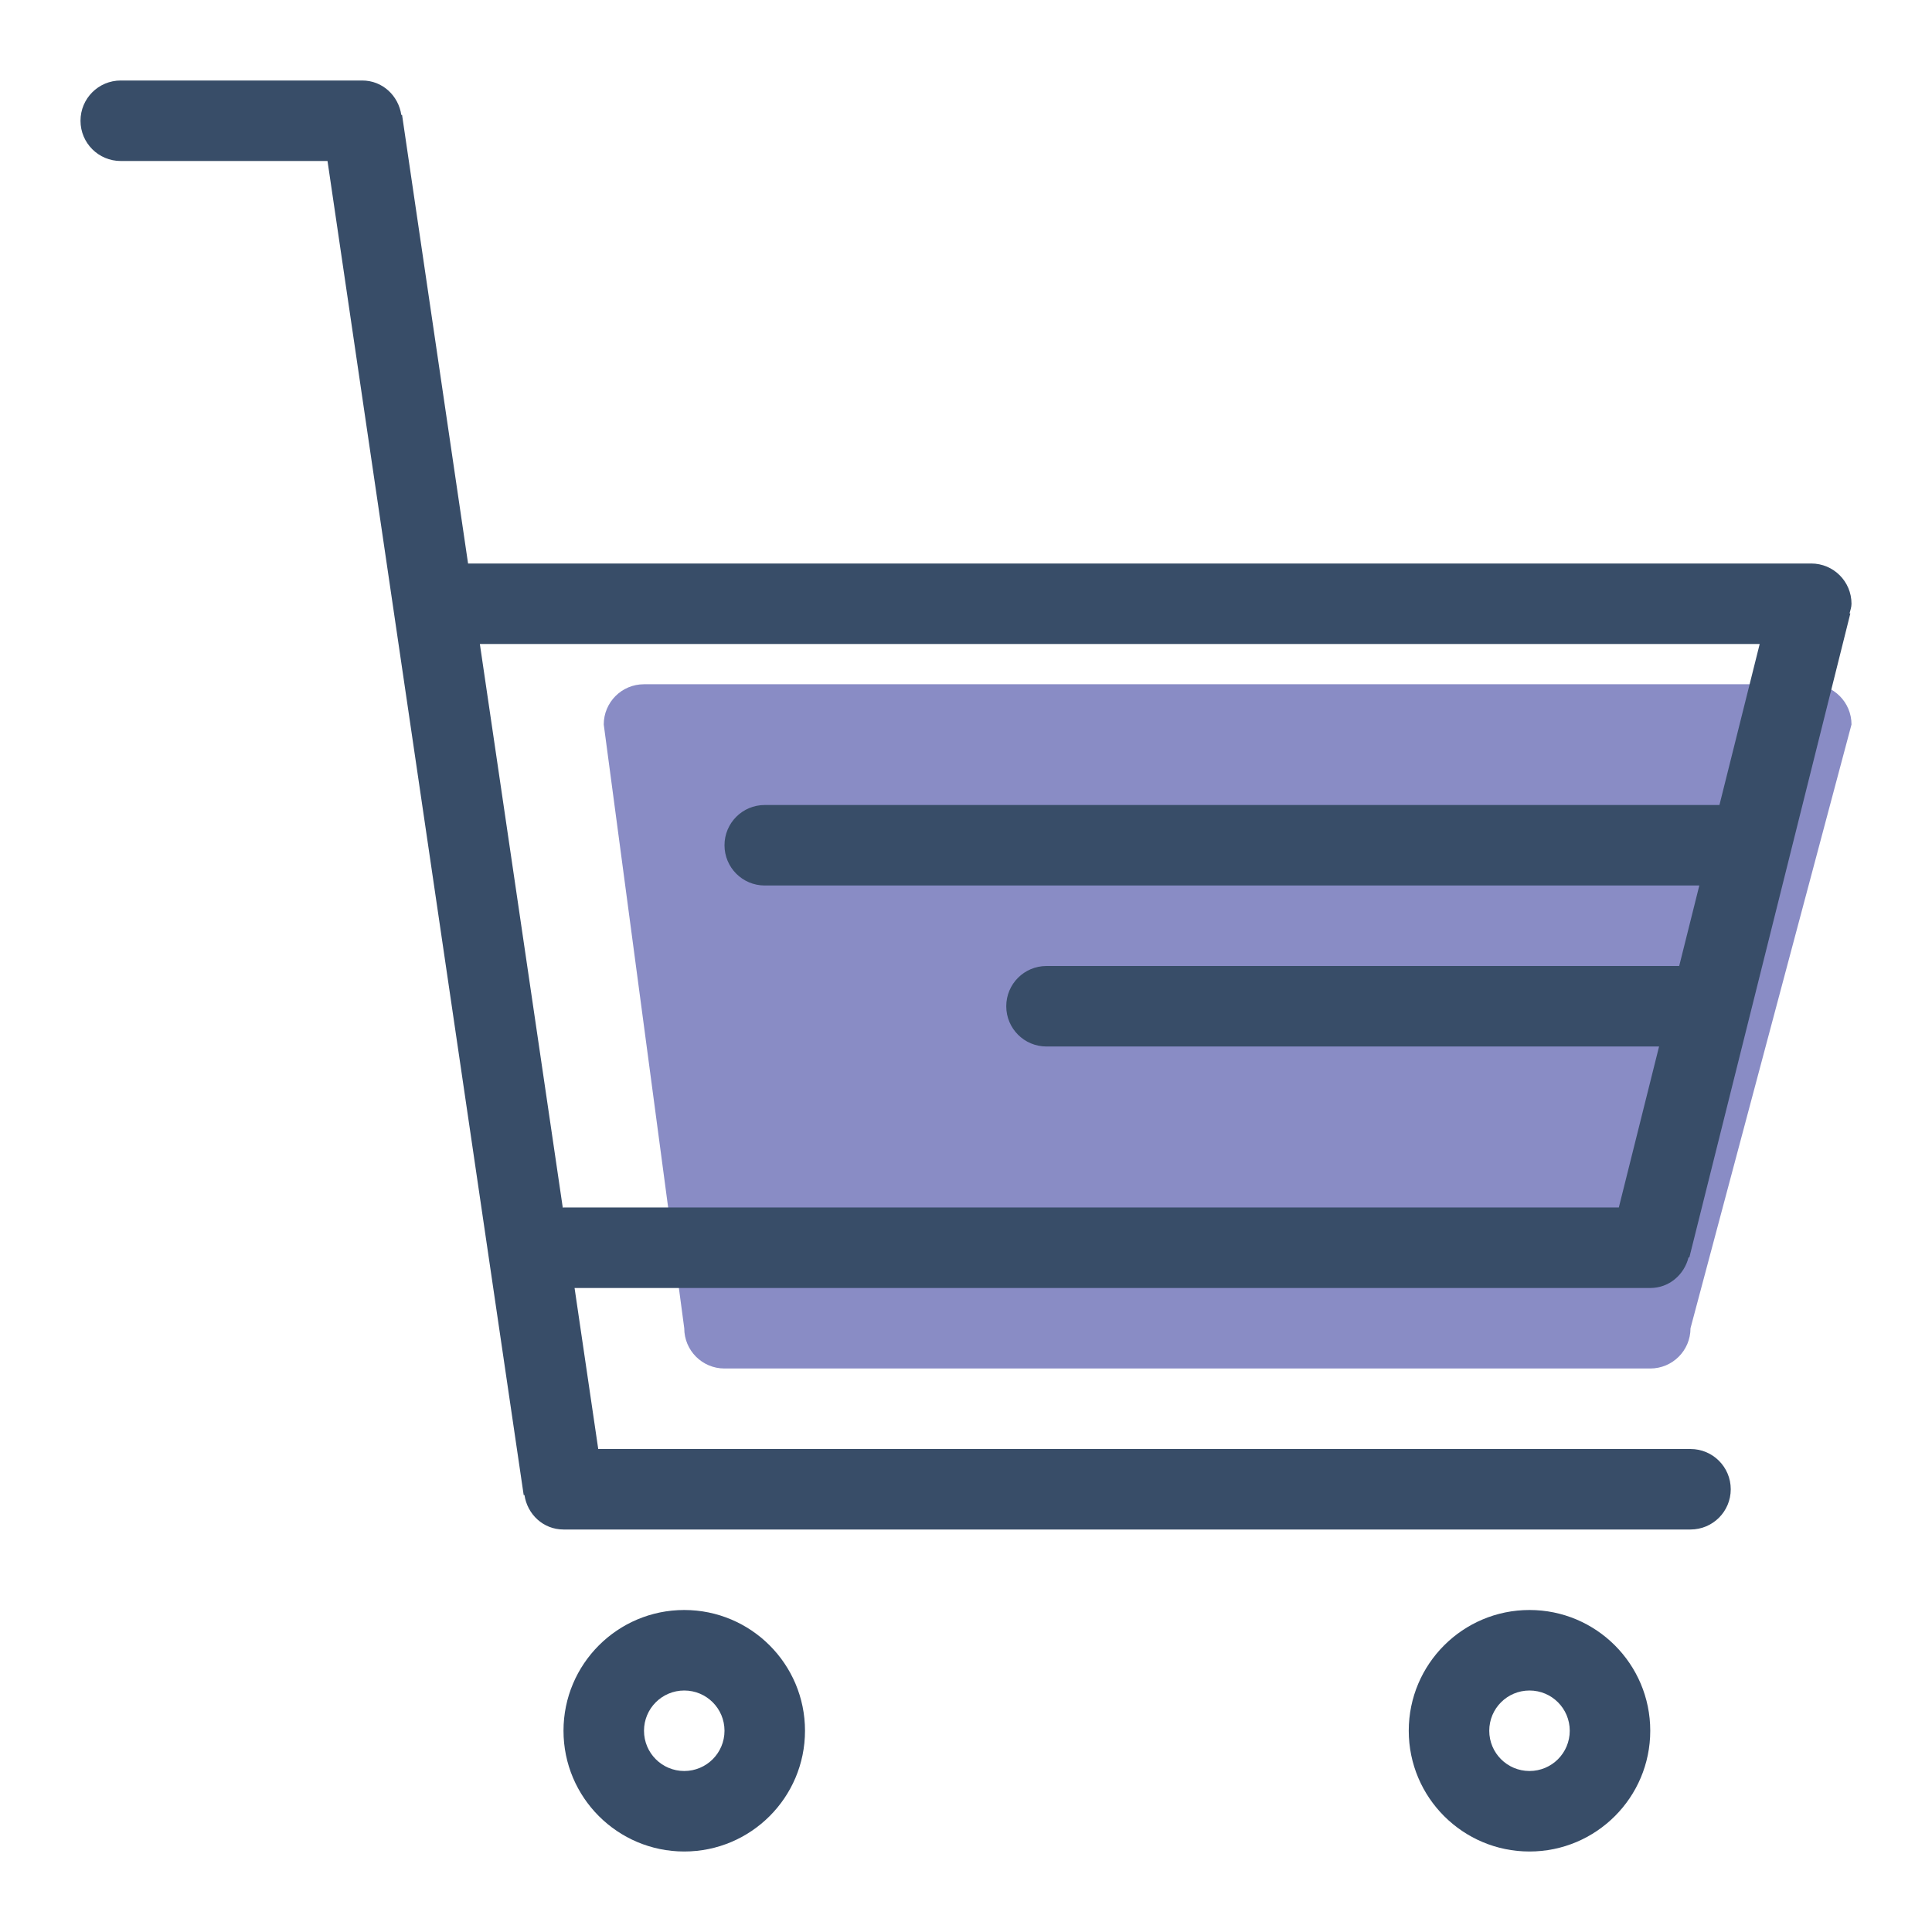 <?xml version="1.0" encoding="utf-8"?>
<!-- Generator: Adobe Illustrator 16.0.0, SVG Export Plug-In . SVG Version: 6.00 Build 0)  -->
<!DOCTYPE svg PUBLIC "-//W3C//DTD SVG 1.1//EN" "http://www.w3.org/Graphics/SVG/1.1/DTD/svg11.dtd">
<svg version="1.1" id="Layer_1" xmlns="http://www.w3.org/2000/svg" xmlns:xlink="http://www.w3.org/1999/xlink" x="0px" y="0px"
	 width="100%" height="100%" viewBox="0 0 48 48" enable-background="new 0 0 48 48" xml:space="preserve">
<g id="color_17_">
	<g>
		<path fill="#898CC5" d="M45,17H16c-0.553,0-1,0.447-1,1l2,15c0,0.553,0.447,1,1,1h23c0.553,0,1-0.447,1-1l4-15
			C46,17.447,45.553,17,45,17z"/>
	</g>
</g>
<g id="outline_16_">
	<g>
		<path fill="#384D68" d="M17,40c-1.656,0-3,1.343-3,3s1.344,3,3,3s3-1.343,3-3S18.656,40,17,40z M17,44c-0.553,0-1-0.447-1-1
			s0.447-1,1-1s1,0.447,1,1S17.553,44,17,44z M41.952,31.238l0.019,0.004l4-16l-0.019-0.004C45.972,15.16,46,15.084,46,15
			c0-0.553-0.447-1-1-1H11.629L9.989,2.854L9.971,2.857C9.899,2.376,9.502,2,9,2H3C2.447,2,2,2.447,2,3s0.447,1,1,1h5.137
			l4.874,33.146l0.019-0.003C13.101,37.624,13.498,38,14,38h28c0.553,0,1-0.447,1-1s-0.447-1-1-1H14.863l-0.588-4H41
			C41.468,32,41.843,31.672,41.952,31.238z M14,30c-0.006,0-0.012,0.004-0.018,0.004L11.922,16h31.797l-1,4H19c-0.553,0-1,0.447-1,1
			s0.447,1,1,1h23.219l-0.5,2H26c-0.553,0-1,0.447-1,1s0.447,1,1,1h15.219l-1,4H14z M38,40c-1.656,0-3,1.343-3,3s1.344,3,3,3
			s3-1.343,3-3S39.656,40,38,40z M38,44c-0.553,0-1-0.447-1-1s0.447-1,1-1s1,0.447,1,1S38.553,44,38,44z"/>
	</g>
</g>
</svg>
